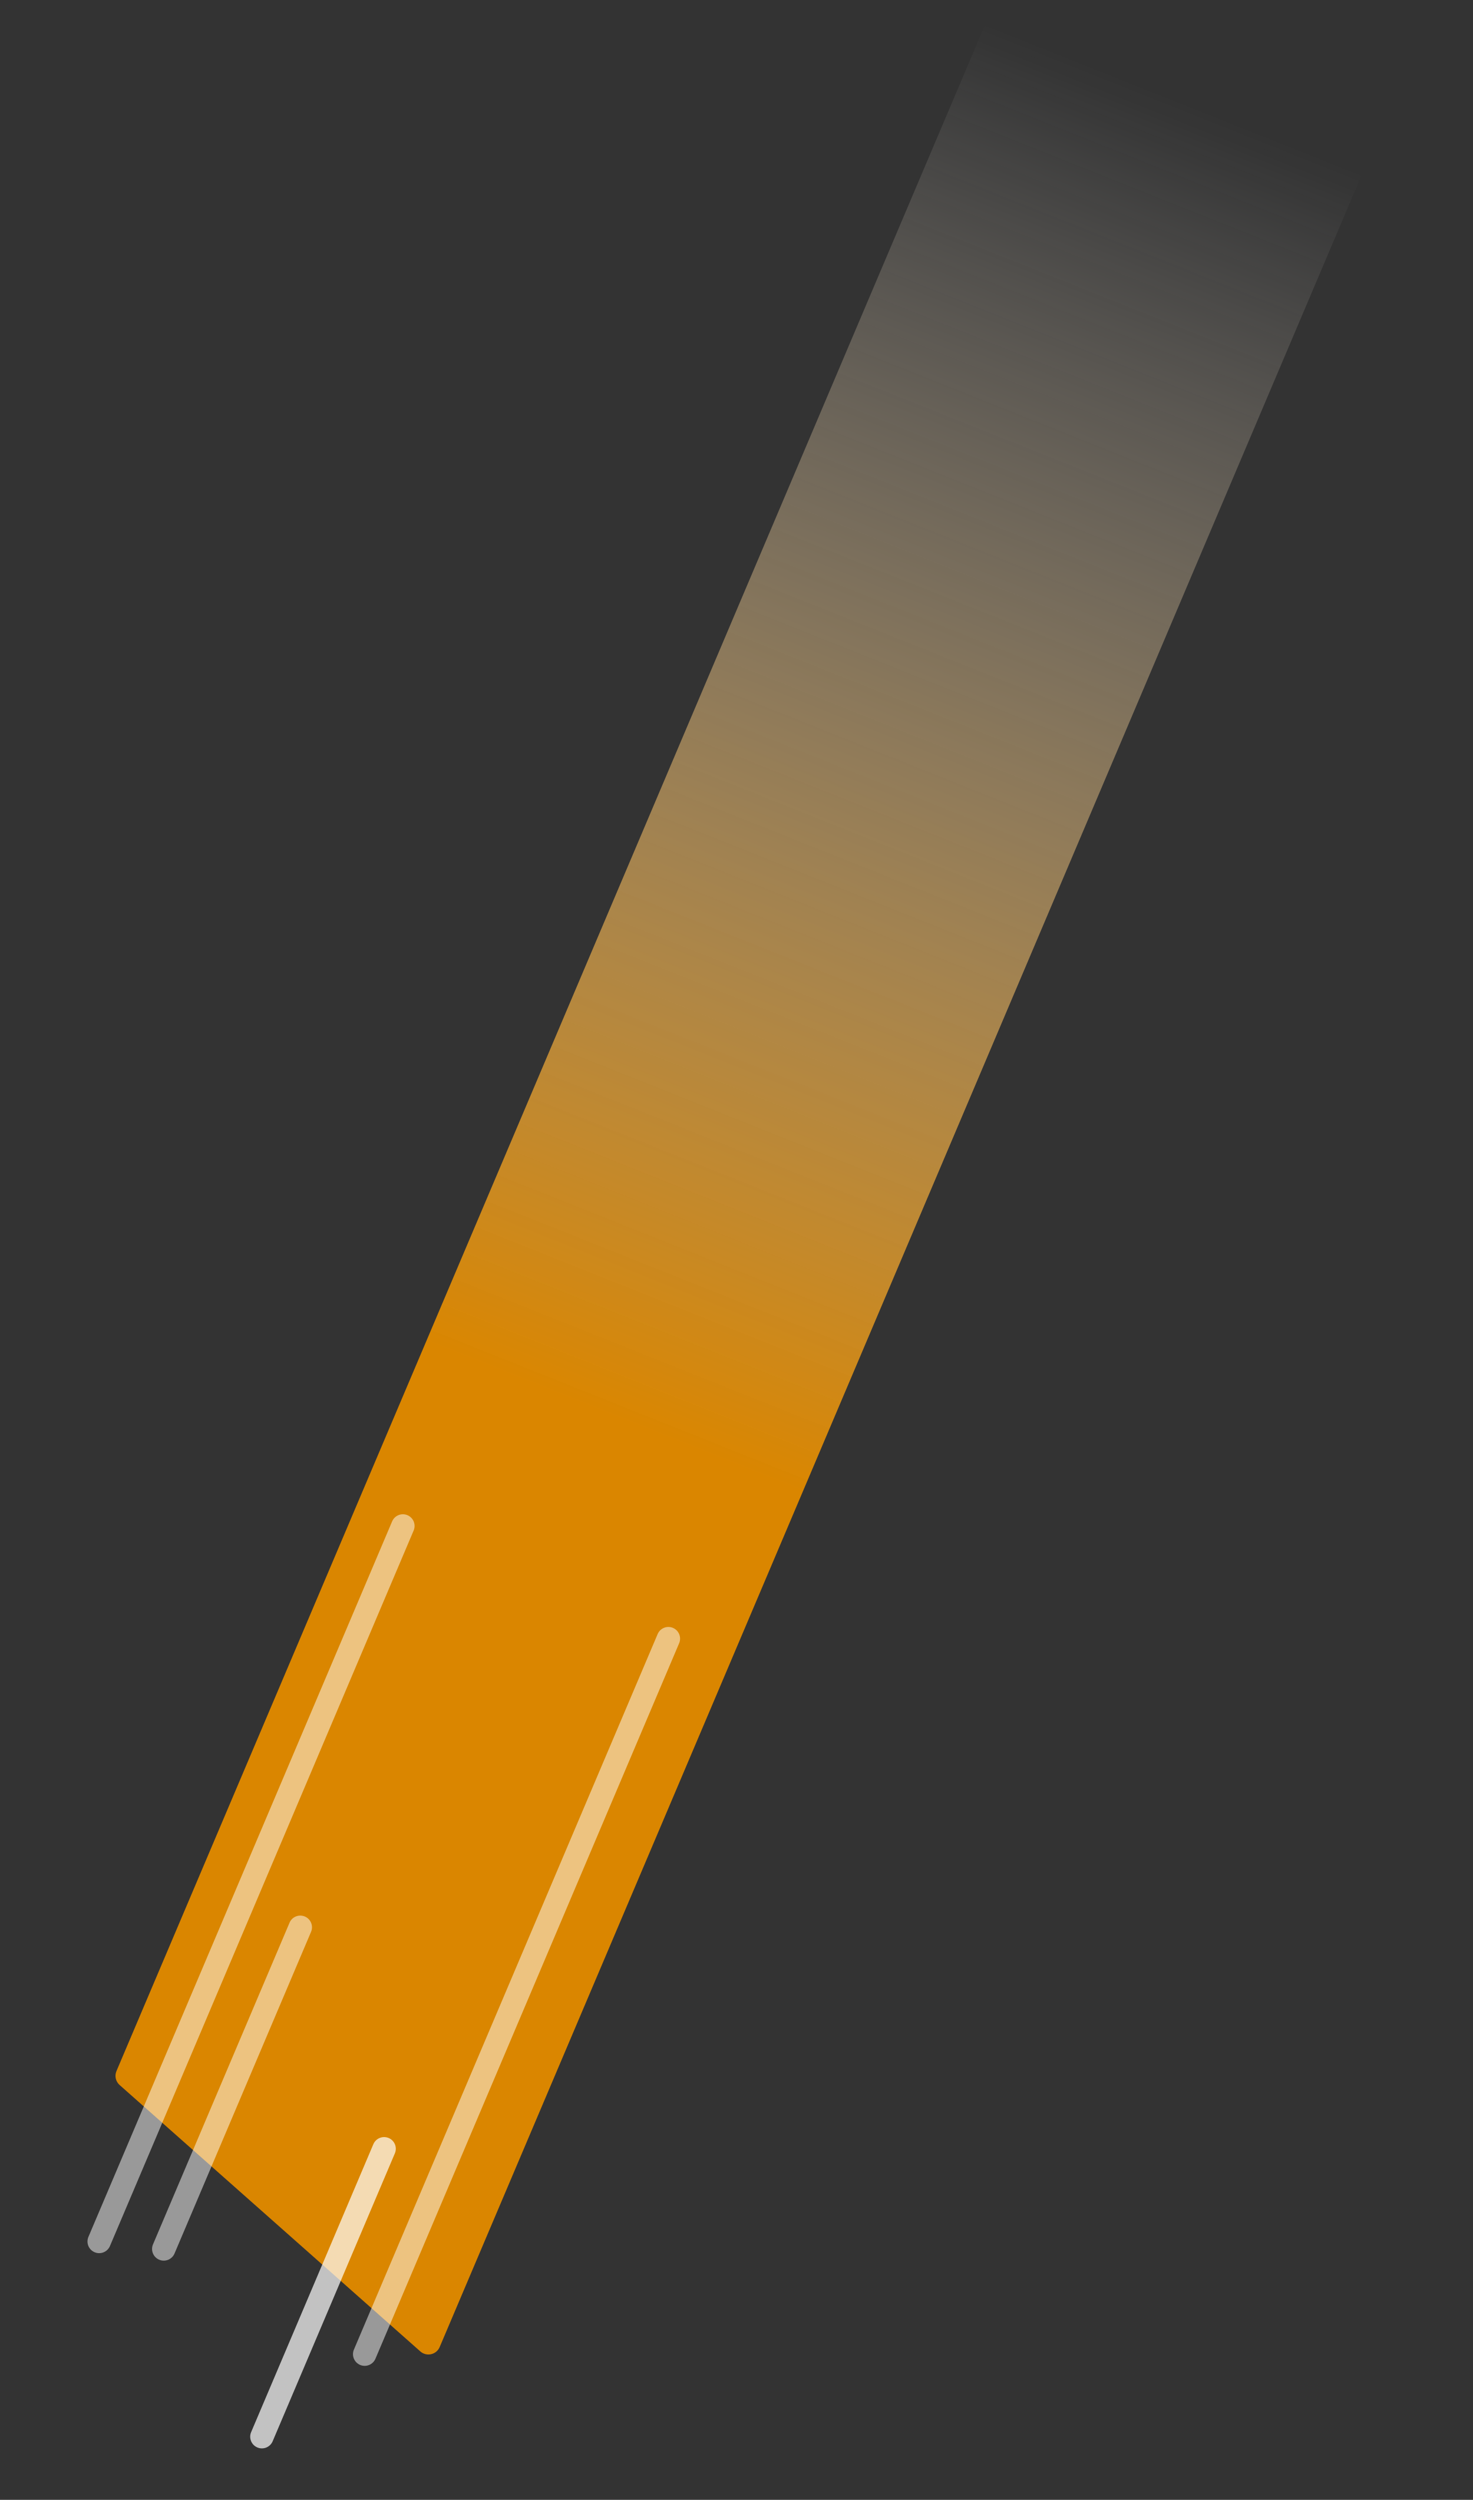 <svg width="241" height="409" viewBox="0 0 241 409" fill="none" xmlns="http://www.w3.org/2000/svg">
<rect x="0" y="0" width="241" height="409" fill="#333333" stroke="none"/>
<g clip-path="url(#clip0_25_2)">
<path d="M230.661 6.577C231.305 7.147 231.512 8.064 231.176 8.856L71.937 384C71.403 385.258 69.792 385.622 68.769 384.715L19.569 341.128C18.925 340.558 18.718 339.641 19.054 338.85L178.293 -36.294C178.827 -37.552 180.438 -37.916 181.461 -37.01L230.661 6.577Z" fill="url(#paint0_linear_25_2)"/>
<path d="M61.427 385.912L111.117 268.848C111.53 267.875 111.077 266.752 110.104 266.339C109.131 265.927 108.008 266.38 107.596 267.353L57.905 384.417C57.492 385.39 57.946 386.513 58.918 386.926C59.891 387.338 61.014 386.885 61.427 385.912Z" fill="white" fill-opacity="0.5"/>
<path d="M17.988 367.474L67.678 250.41C68.091 249.437 67.637 248.314 66.665 247.901C65.692 247.489 64.569 247.942 64.156 248.915L14.466 365.979C14.053 366.952 14.506 368.075 15.479 368.488C16.452 368.9 17.575 368.447 17.988 367.474Z" fill="white" fill-opacity="0.5"/>
<path d="M44.611 399.415L64.606 352.309C65.019 351.337 64.565 350.213 63.593 349.801C62.62 349.388 61.497 349.842 61.084 350.814L41.089 397.92C40.676 398.892 41.13 400.016 42.102 400.428C43.075 400.841 44.198 400.387 44.611 399.415Z" fill="white" fill-opacity="0.7"/>
<path d="M28.553 368.699L50.893 316.07C51.306 315.098 50.852 313.974 49.88 313.562C48.907 313.149 47.784 313.603 47.371 314.575L25.032 367.204C24.619 368.176 25.072 369.3 26.045 369.712C27.018 370.125 28.141 369.671 28.553 368.699Z" fill="white" fill-opacity="0.5"/>
</g>
<defs>
<linearGradient id="paint0_linear_25_2" x1="187" y1="14" x2="90.308" y2="256.352" gradientUnits="userSpaceOnUse">
<stop stop-color="white" stop-opacity="0"/>
<stop offset="0.899" stop-color="#DA8600"/>
</linearGradient>
<clipPath id="clip0_25_2">
<rect width="241" height="409" fill="white"/>
</clipPath>
</defs>
</svg>
